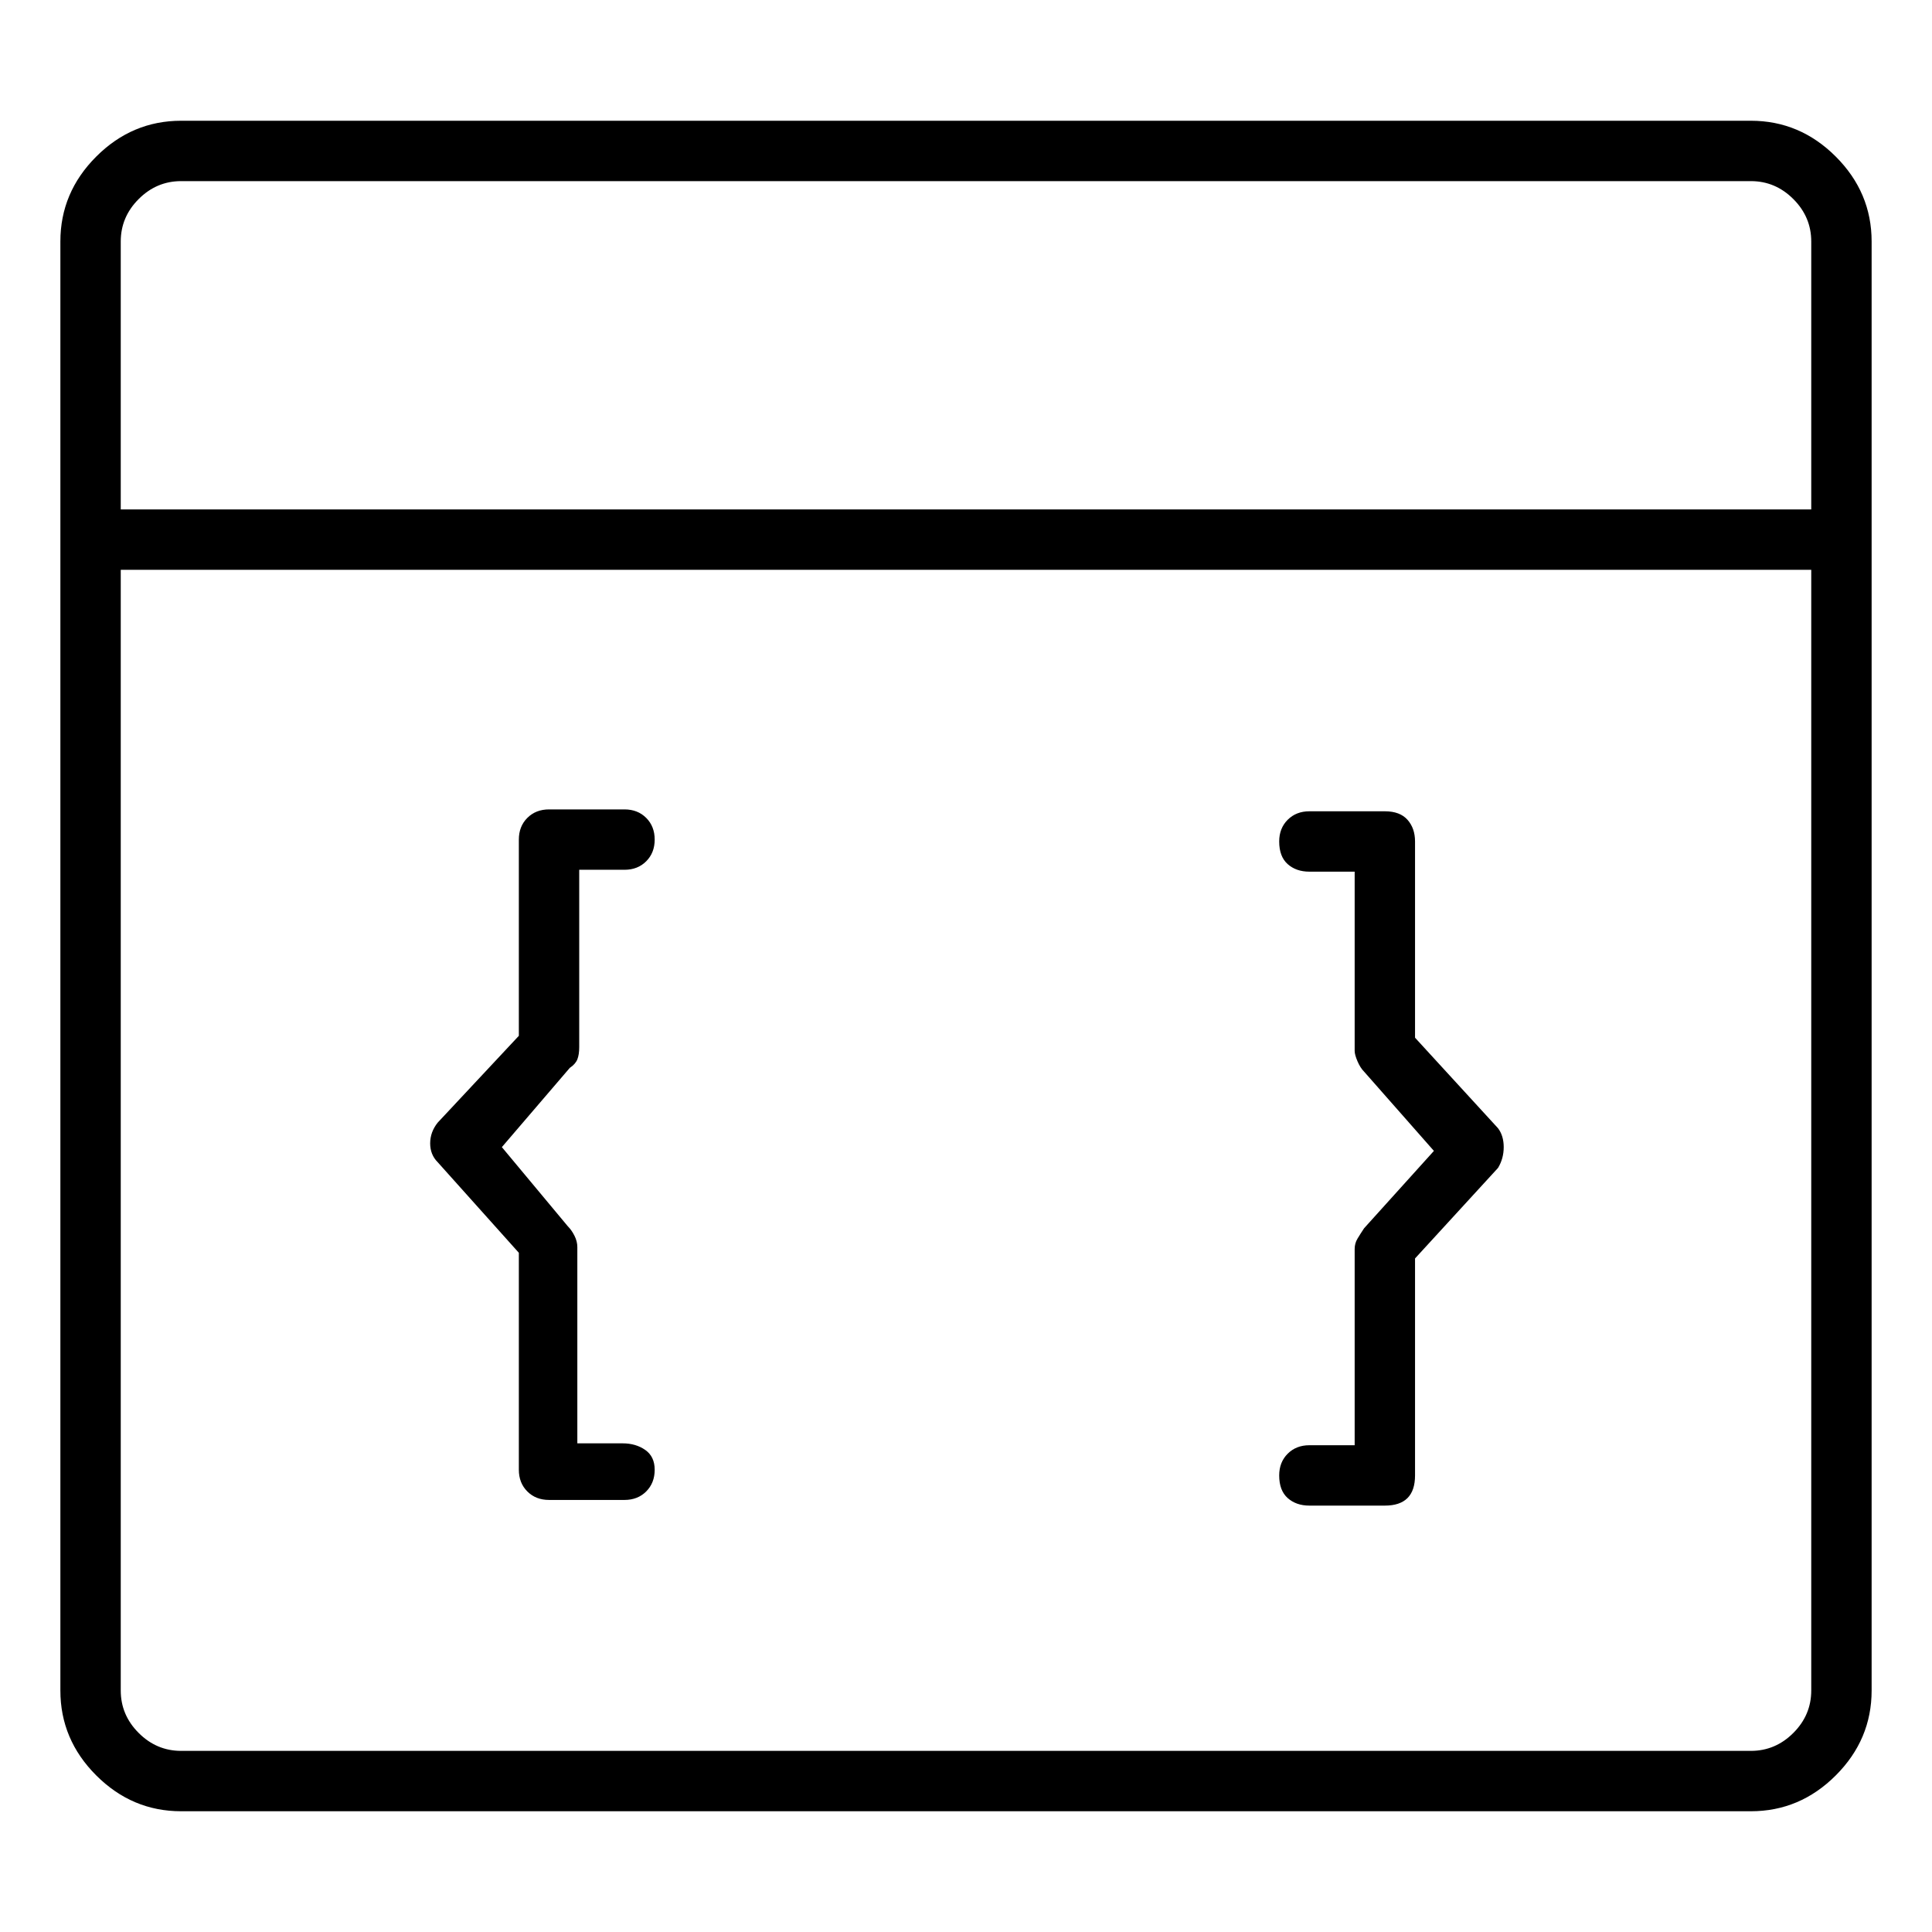 <svg viewBox="0 0 1024 1024" xmlns="http://www.w3.org/2000/svg">
  <path transform="scale(1, -1) translate(0, -960)" fill="currentColor" d="M928 896h-832q-26 0 -45 -19t-19 -45v-768q0 -26 19 -45t45 -19h832q26 0 45 19t19 45v768q0 26 -19 45t-45 19zM96 864h832q13 0 22.5 -9.5t9.5 -22.5v-142h-896v142q0 13 9.5 22.5t22.5 9.5zM928 32h-832q-13 0 -22.5 9.5t-9.5 22.5v594h896v-594q0 -13 -9.5 -22.5 t-22.5 -9.5zM330 195h-24v104q0 3 -1.5 6t-3.5 5l-35 42l36 42q3 2 4 4.5t1 6.5v94h24q7 0 11.5 4.5t4.5 11.5t-4.5 11.5t-11.5 4.5h-40q-7 0 -11.5 -4.5t-4.5 -11.5v-104l-43 -46q-4 -5 -4 -11t4 -10l43 -48v-115q0 -7 4.5 -11.5t11.5 -4.5h40q7 0 11.5 4.5t4.5 11.5 t-5 10.5t-12 3.5v0zM750 410v104q0 7 -4 11.5t-12 4.5h-40q-7 0 -11.5 -4.5t-4.5 -11.5q0 -8 4.5 -12t11.5 -4h24v-95q0 -2 1.5 -5.5t3.5 -5.5l37 -42l-37 -41q-2 -3 -3.5 -5.5t-1.5 -5.5v-104h-24q-7 0 -11.5 -4.5t-4.5 -11.5q0 -8 4.5 -12t11.5 -4h40q8 0 12 4t4 12v115 l44 48q3 5 3 11t-3 10l-44 48v0z" />
</svg>